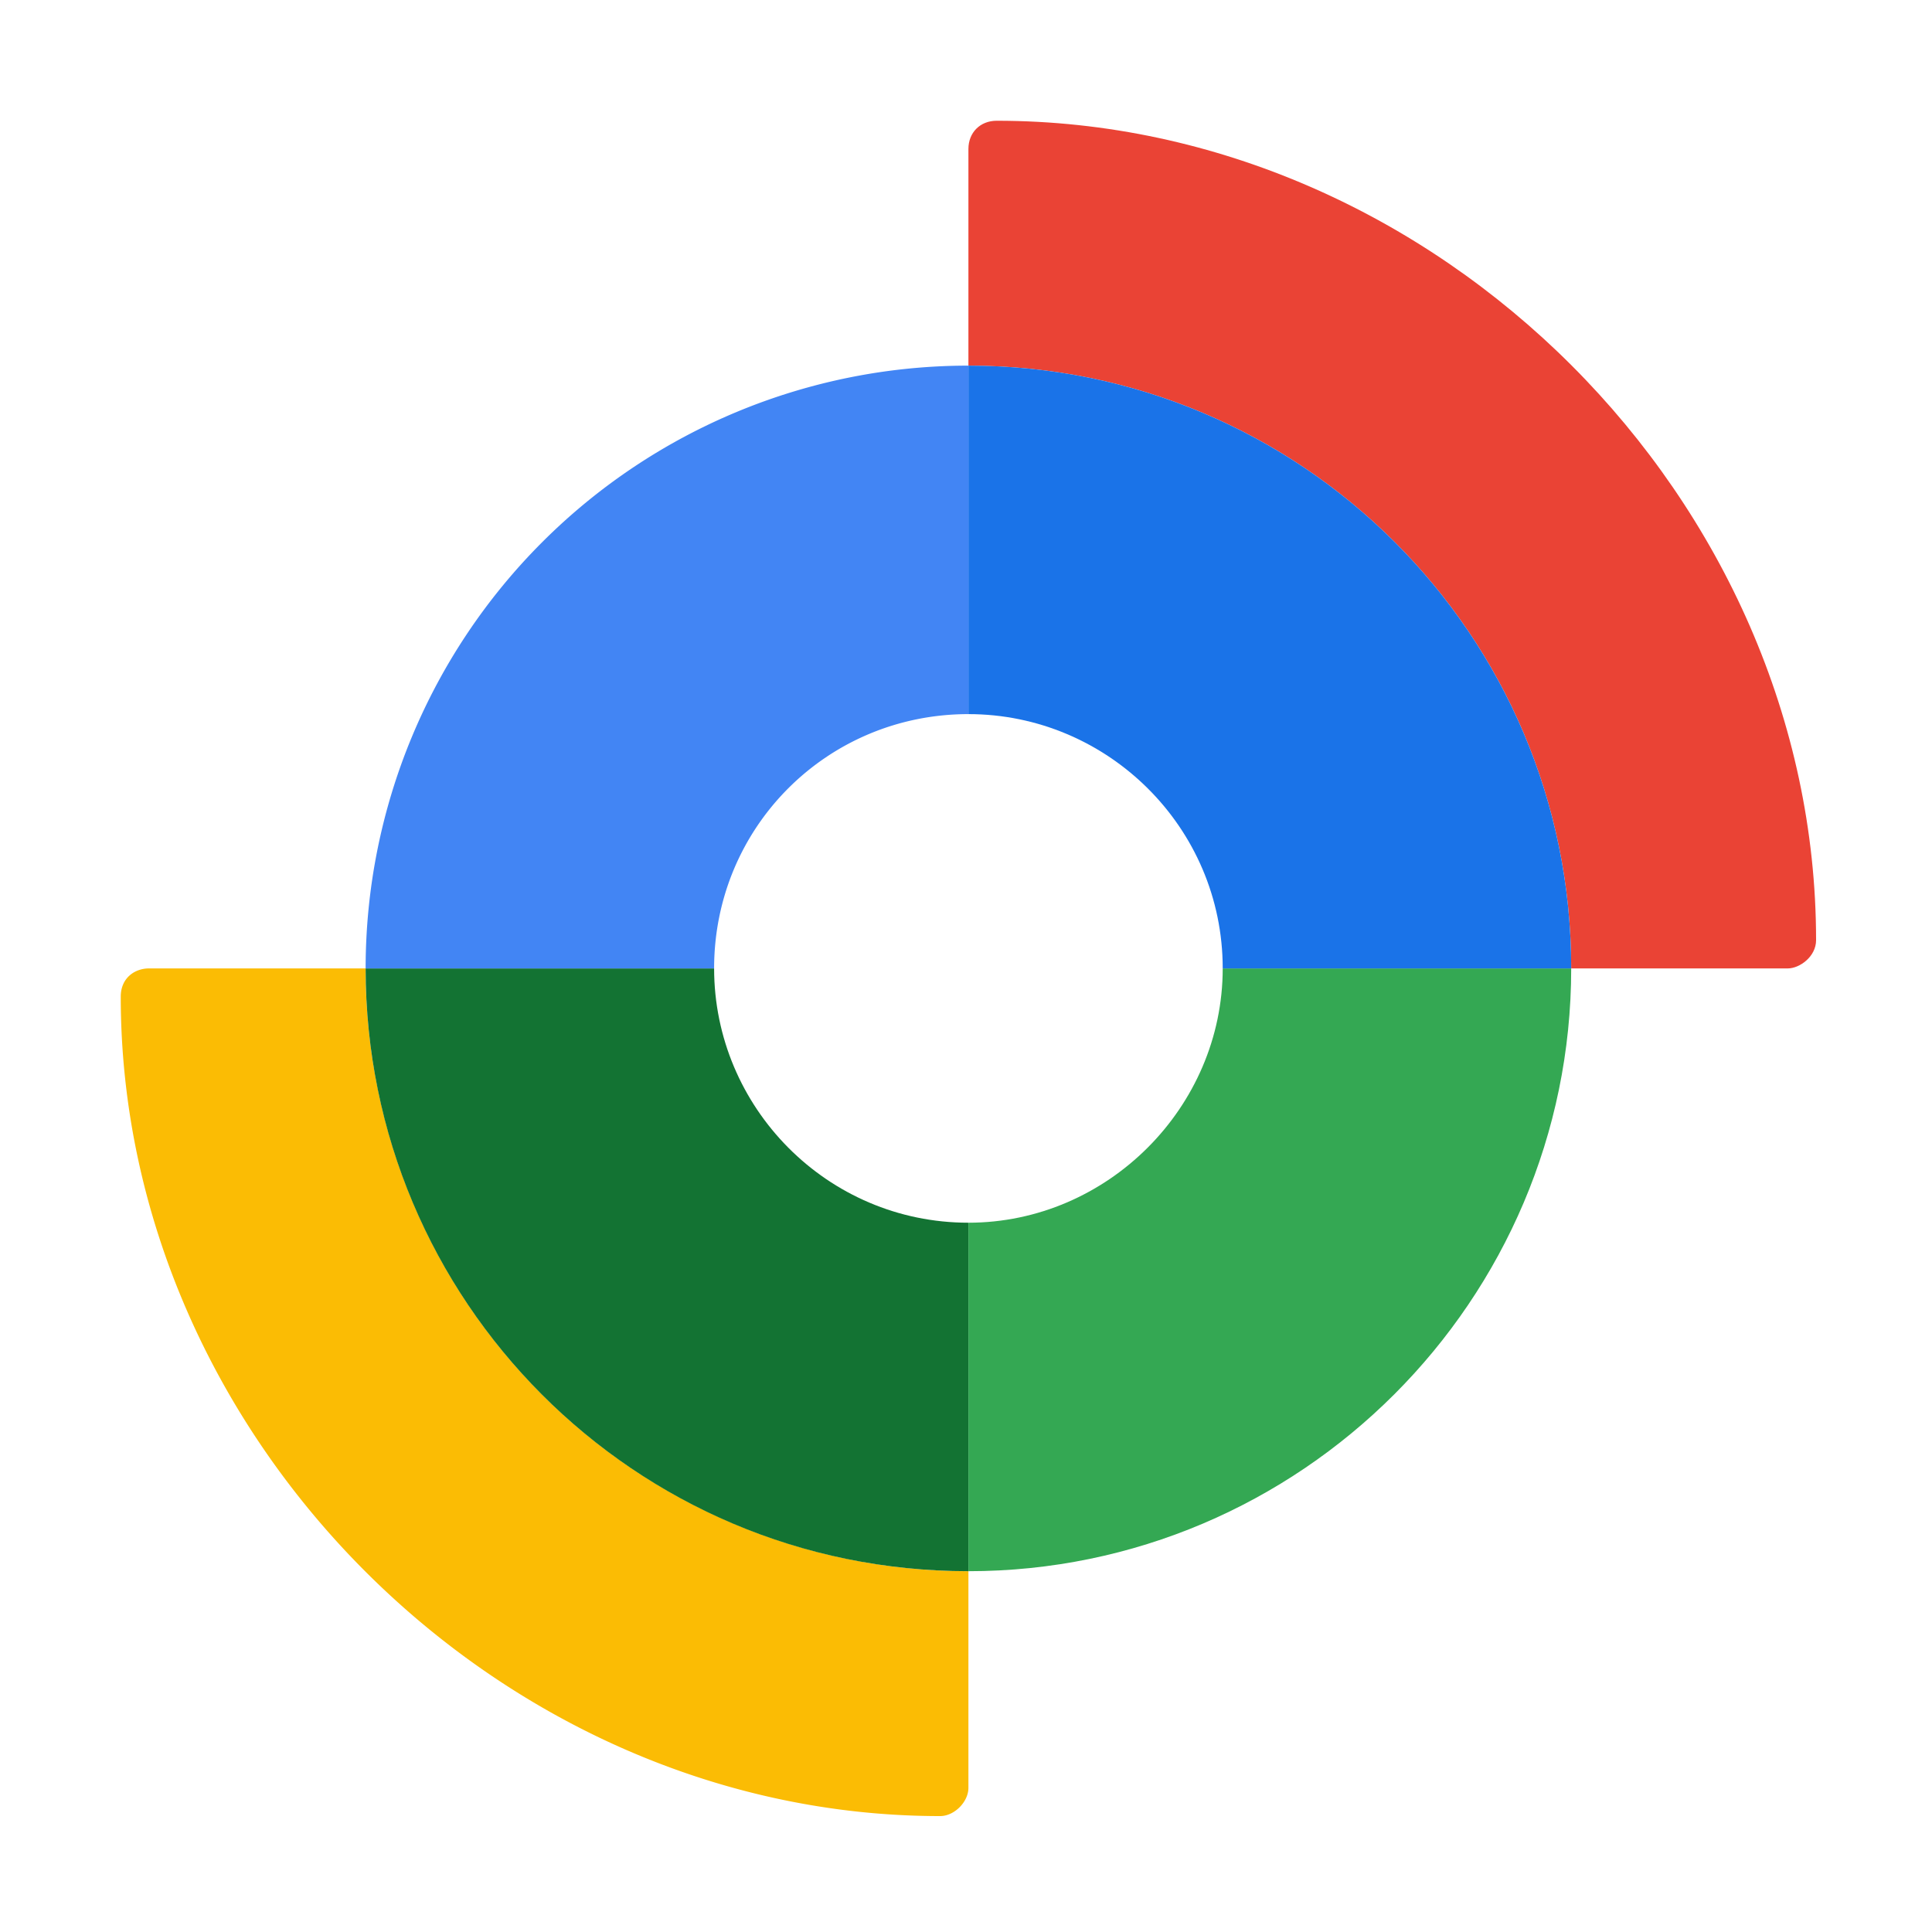 <svg xmlns="http://www.w3.org/2000/svg"
aria-label="Google Find Hub" role="img"
viewBox="0 0 512 512">
<rect width="512" height="512" fill="#fff"/>
<g transform="translate(32,32) scale(0.624)">
<path d="M372 0c-7 0-12 5-12 12v92c141 0 256 114 256 256h92c5 0 12-5 12-12C720 161 559 0 372 0Z" fill="#ea4335"/><path d="M348 720c6 0 12-6 12-12v-92a256 256 0 0 1-256-256H12c-6 0-12 4-12 12 0 187 161 348 348 348z" fill="#fbbc04"/><path d="M360 616V468c-60 0-108-49-108-108H104c0 141 114 256 256 256z" fill="#137333"/><path d="M616 360H468c0 59-49 108-108 108v148c141 0 256-115 256-256z" fill="#34a853"/><path d="M360 104v148c59 0 108 48 108 108h148c0-142-115-256-256-256z" fill="#1a73e8"/><path d="M360 104a256 256 0 0 0-256 256h148c0-60 48-108 108-108z" fill="#4285f4"/></g></svg>